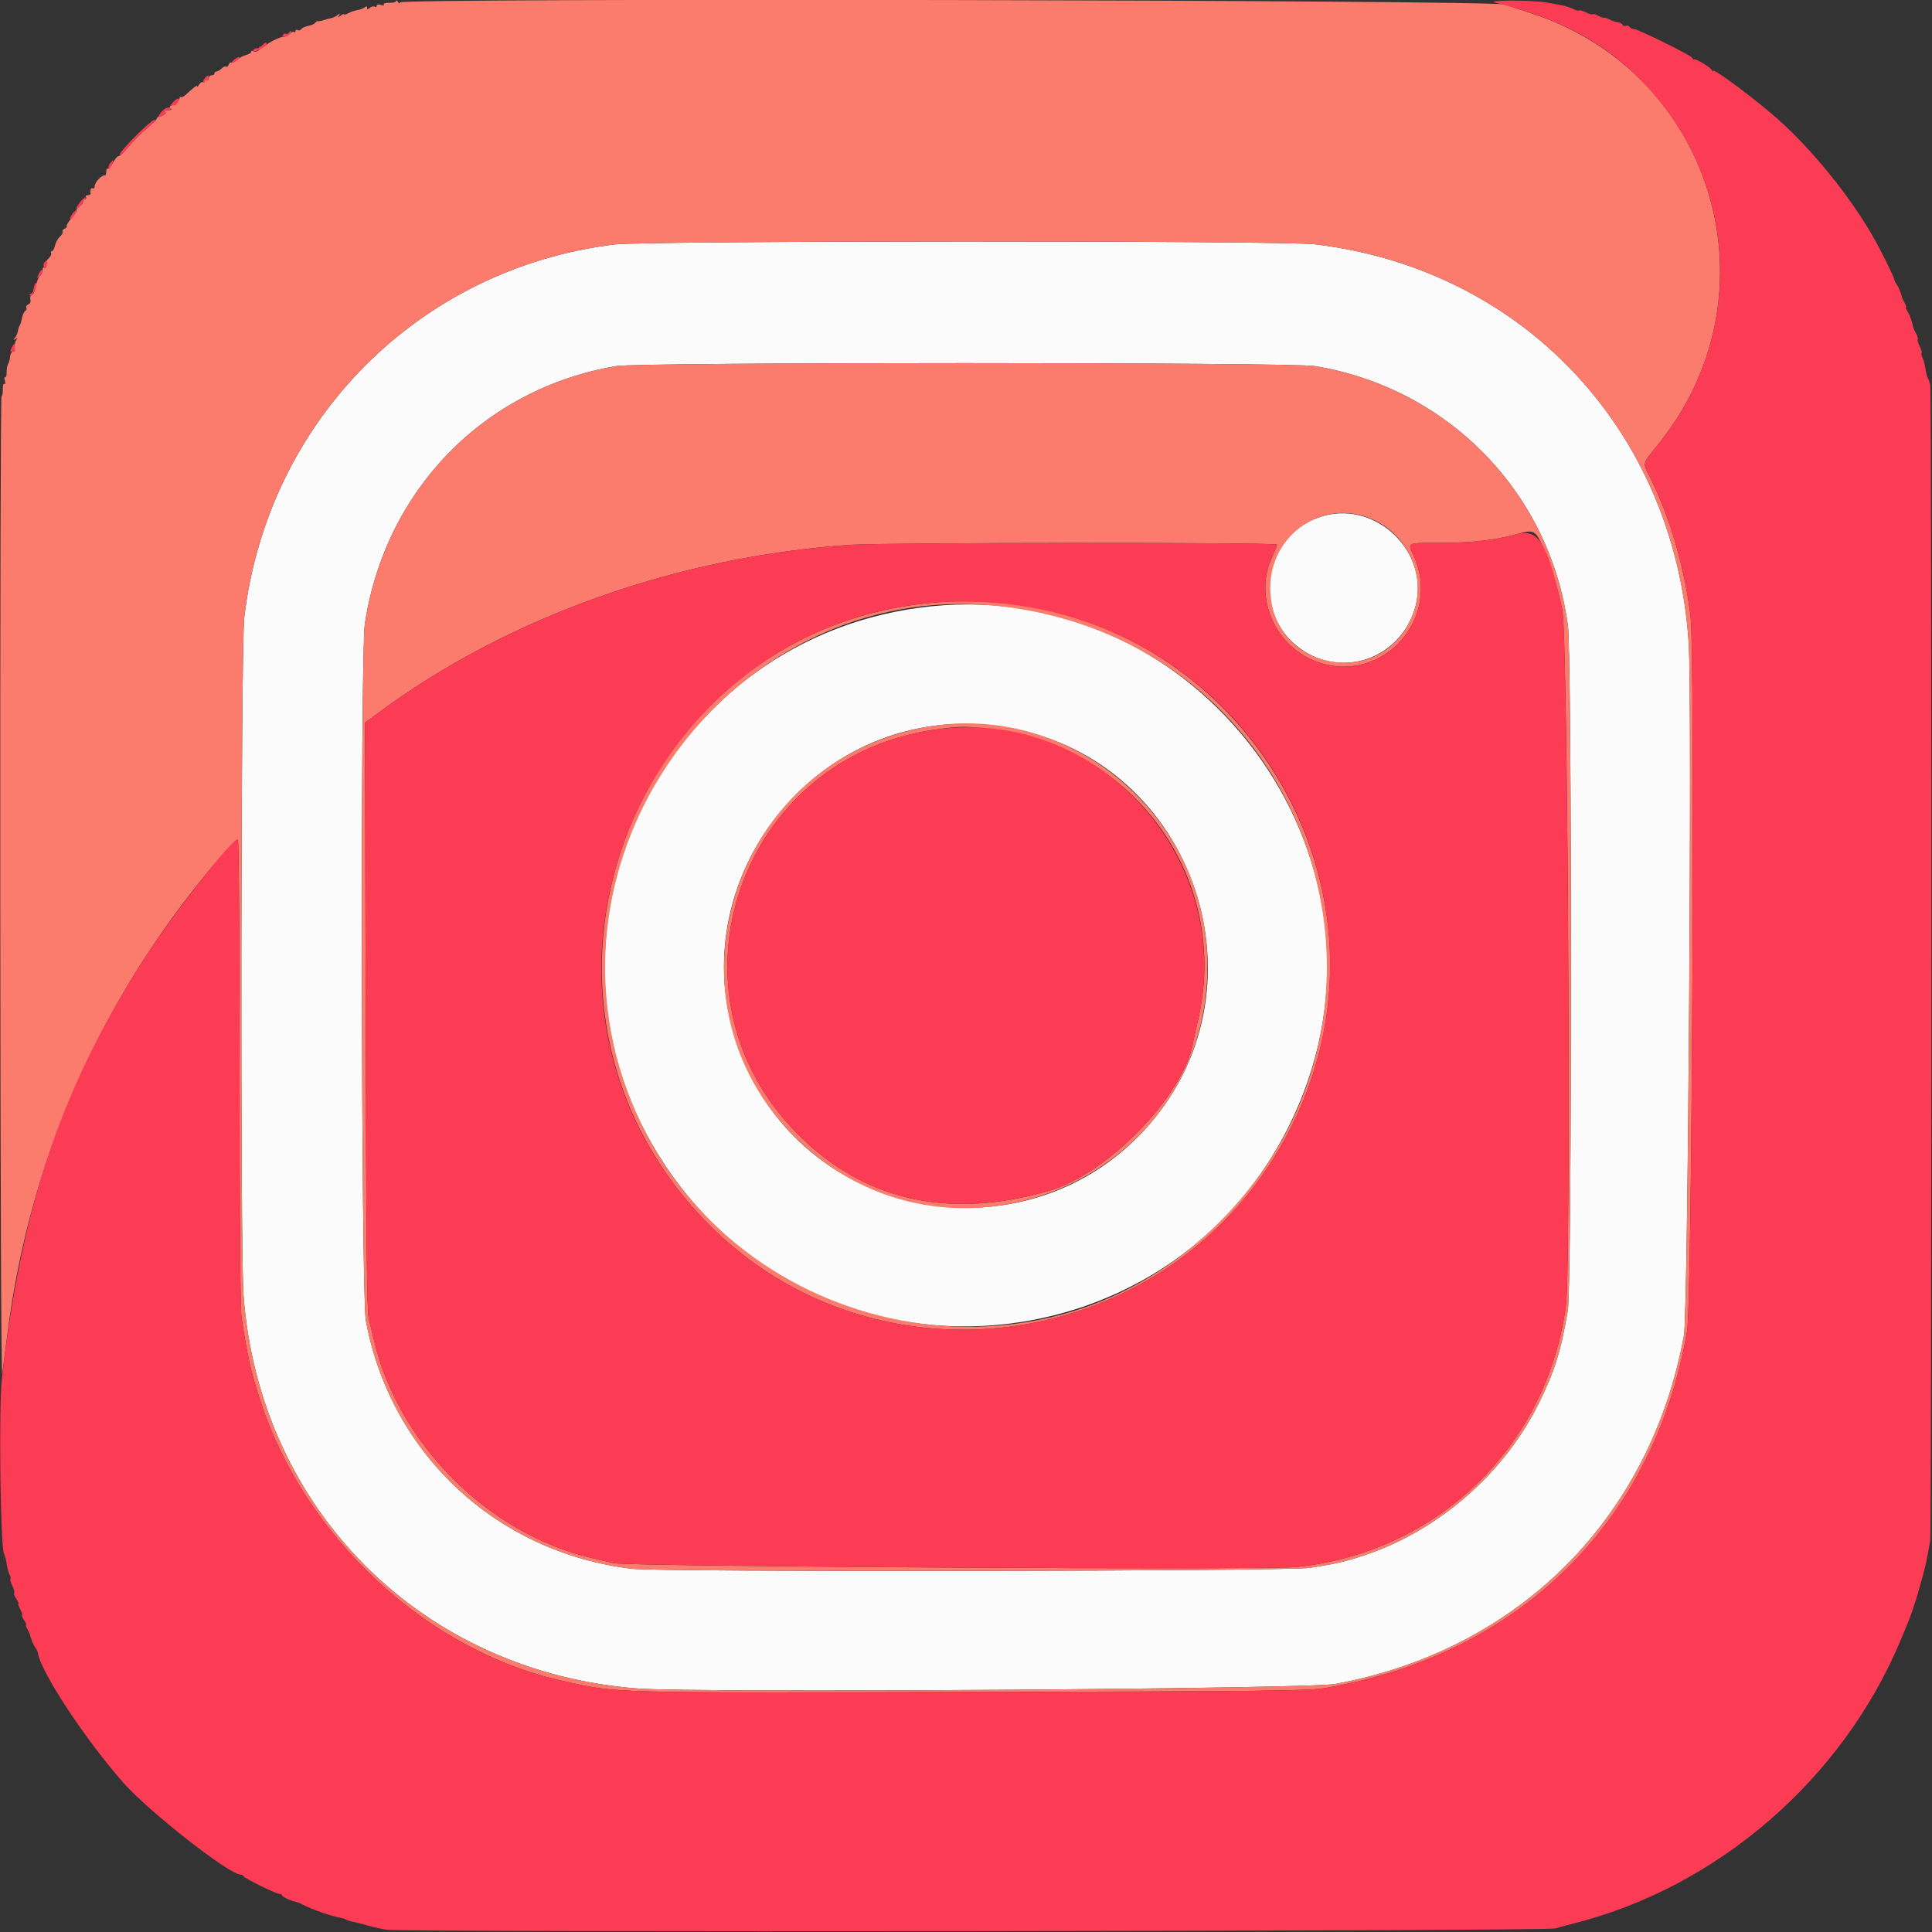 <svg id="svg" version="1.1" xmlns="http://www.w3.org/2000/svg" xmlns:xlink="http://www.w3.org/1999/xlink" width="400" height="400" viewBox="0, 0, 400,400"><rect x="0" y="0" width="400" height="400" fill="#333333" stroke="none"/><g id="svgg"><path id="path0" d="M127.200 50.615 C 86.655 55.609,55.404 87.089,50.576 127.800 C 49.861 133.827,49.724 258.869,50.422 268.200 C 53.746 312.636,87.382 346.183,132.030 349.588 C 144.230 350.519,270.698 349.701,276.400 348.655 C 314.398 341.681,341.742 314.345,348.648 276.427 C 349.484 271.838,350.355 144.553,349.629 133.200 C 346.813 89.221,315.399 55.699,272.200 50.576 C 265.477 49.779,133.701 49.814,127.200 50.615 M272.200 75.793 C 299.810 80.317,320.952 102.013,324.624 129.591 C 325.464 135.902,325.456 266.192,324.615 271.200 C 323.183 279.731,321.893 283.861,318.558 290.600 C 311.386 305.089,297.699 316.993,282.442 322.010 C 278.312 323.368,276.825 323.712,271.235 324.601 C 266.612 325.336,136.781 325.513,130.790 324.792 C 102.776 321.422,80.848 300.950,75.741 273.400 C 74.785 268.239,74.590 135.428,75.530 129.200 C 79.717 101.456,100.236 80.409,127.600 75.789 C 132.405 74.977,267.247 74.981,272.200 75.793 M272.819 107.195 C 262.248 111.086,259.381 125.273,267.609 132.970 C 275.960 140.781,289.097 137.392,292.773 126.479 C 296.776 114.597,284.621 102.850,272.819 107.195 M190.213 125.839 C 135.429 133.316,107.148 195.643,137.783 241.388 C 171.590 291.870,247.879 283.216,269.817 226.411 C 290.003 174.143,245.768 118.256,190.213 125.839 M208.600 150.627 C 247.694 157.406,263.727 205.487,236.533 234.394 C 212.869 259.549,170.904 253.493,155.348 222.678 C 136.818 185.972,168.128 143.608,208.600 150.627 " stroke="none" fill="#fbfbfb" fill-rule="evenodd"></path><path id="path1" d="M82.006 0.214 C 82.003 0.442,81.378 0.608,80.619 0.583 C 79.853 0.558,79.341 0.704,79.469 0.911 C 79.603 1.128,79.342 1.172,78.850 1.016 C 78.327 0.850,78.000 0.919,78.000 1.197 C 78.000 1.444,77.812 1.531,77.582 1.389 C 77.353 1.247,76.903 1.349,76.582 1.615 C 76.126 1.994,76.000 1.991,76.000 1.600 C 76.000 1.242,75.857 1.221,75.490 1.525 C 75.210 1.758,74.535 2.013,73.990 2.092 C 73.446 2.172,72.595 2.459,72.100 2.732 C 71.605 3.005,71.200 3.110,71.200 2.965 C 71.200 2.820,70.895 2.949,70.523 3.251 C 69.939 3.725,69.895 3.718,70.200 3.200 C 70.492 2.704,70.448 2.685,69.945 3.092 C 69.611 3.363,68.991 3.659,68.569 3.751 C 68.146 3.843,67.440 4.036,67.000 4.180 C 66.560 4.323,66.040 4.416,65.845 4.386 C 65.649 4.356,65.375 4.516,65.236 4.741 C 65.097 4.967,64.461 5.246,63.824 5.361 C 63.186 5.477,62.535 5.781,62.377 6.037 C 62.219 6.293,61.889 6.379,61.645 6.228 C 61.400 6.076,61.200 6.154,61.200 6.400 C 61.200 6.646,61.040 6.749,60.845 6.628 C 60.650 6.507,60.268 6.677,59.996 7.004 C 59.724 7.332,59.179 7.600,58.783 7.600 C 58.006 7.600,55.776 8.689,54.886 9.504 C 54.583 9.781,54.142 9.888,53.906 9.742 C 53.667 9.594,53.591 9.662,53.736 9.896 C 54.030 10.372,52.921 10.922,52.364 10.578 C 52.164 10.454,52.000 10.524,52.000 10.733 C 52.000 10.942,51.535 11.230,50.966 11.373 C 50.397 11.516,49.560 11.979,49.105 12.402 C 48.651 12.826,48.125 13.077,47.937 12.961 C 47.748 12.844,47.487 13.030,47.355 13.372 C 47.224 13.715,46.970 13.905,46.790 13.794 C 46.611 13.683,46.193 13.864,45.861 14.196 C 45.529 14.528,45.064 14.800,44.829 14.800 C 44.593 14.800,44.400 14.980,44.400 15.200 C 44.400 15.420,44.130 15.600,43.800 15.600 C 43.470 15.600,43.200 15.881,43.200 16.224 C 43.200 16.567,43.020 16.736,42.800 16.600 C 42.580 16.464,42.400 16.554,42.400 16.800 C 42.400 17.046,42.231 17.143,42.025 17.015 C 41.818 16.888,41.464 17.102,41.237 17.492 C 41.010 17.881,40.819 18.058,40.812 17.884 C 40.800 17.559,40.246 17.961,38.623 19.476 C 38.107 19.957,37.576 20.242,37.442 20.109 C 37.309 19.976,37.200 20.042,37.200 20.257 C 37.200 20.471,36.917 20.996,36.570 21.424 C 36.224 21.851,36.063 21.962,36.212 21.670 C 36.436 21.234,36.338 21.232,35.658 21.657 C 35.066 22.026,34.969 22.260,35.316 22.480 C 35.627 22.678,35.487 22.790,34.924 22.794 C 34.442 22.797,33.919 23.008,33.762 23.262 C 33.571 23.571,33.662 23.618,34.038 23.403 C 34.464 23.160,34.492 23.200,34.152 23.569 C 33.906 23.837,33.406 24.099,33.041 24.153 C 32.676 24.206,32.428 24.349,32.489 24.471 C 32.550 24.592,31.887 25.301,31.016 26.046 C 29.191 27.606,27.463 29.341,25.920 31.162 C 25.327 31.862,24.697 32.393,24.520 32.341 C 24.344 32.288,23.826 32.912,23.370 33.726 C 22.913 34.540,22.418 35.085,22.270 34.936 C 22.121 34.788,22.000 35.057,22.000 35.533 C 22.000 36.010,21.865 36.358,21.700 36.307 C 21.151 36.137,19.600 37.766,19.600 38.513 C 19.600 38.917,19.420 39.136,19.200 39.000 C 18.840 38.778,18.627 39.303,18.753 40.100 C 18.779 40.265,18.519 40.400,18.176 40.400 C 17.833 40.400,17.664 40.580,17.800 40.800 C 17.936 41.020,17.857 41.200,17.624 41.200 C 17.391 41.200,17.200 41.430,17.200 41.712 C 17.200 41.993,16.850 42.476,16.421 42.785 C 15.993 43.093,15.718 43.467,15.809 43.615 C 15.900 43.763,15.446 44.476,14.800 45.200 C 14.154 45.924,13.708 46.651,13.810 46.816 C 13.912 46.981,13.715 47.224,13.372 47.355 C 13.030 47.487,12.846 47.752,12.965 47.944 C 13.084 48.136,12.836 48.606,12.413 48.988 C 11.991 49.370,11.531 50.204,11.391 50.841 C 11.251 51.479,10.960 52.000,10.745 52.000 C 10.529 52.000,10.455 52.165,10.580 52.368 C 10.705 52.570,10.529 53.014,10.189 53.353 C 9.850 53.693,9.578 54.068,9.586 54.186 C 9.656 55.240,9.539 55.609,9.200 55.400 C 8.980 55.264,8.800 55.501,8.800 55.927 C 8.800 56.353,8.552 56.907,8.250 57.159 C 7.947 57.410,7.584 58.339,7.443 59.223 C 7.301 60.107,6.939 60.925,6.637 61.041 C 6.324 61.161,6.175 61.582,6.290 62.021 C 6.414 62.497,6.246 62.884,5.848 63.037 C 5.494 63.173,5.317 63.465,5.454 63.687 C 5.590 63.908,5.493 64.219,5.237 64.377 C 4.981 64.535,4.679 65.178,4.565 65.804 C 4.451 66.431,4.238 67.137,4.091 67.372 C 3.944 67.607,3.769 68.146,3.704 68.569 C 3.638 68.991,3.363 69.611,3.092 69.945 C 2.685 70.448,2.704 70.492,3.200 70.200 C 3.681 69.917,3.710 69.961,3.350 70.423 C 3.103 70.740,2.967 71.405,3.048 71.900 C 3.136 72.440,2.991 72.800,2.685 72.800 C 2.404 72.800,2.135 73.277,2.087 73.860 C 2.039 74.442,1.853 75.117,1.675 75.360 C 1.497 75.602,1.362 76.368,1.375 77.062 C 1.389 77.756,1.246 78.228,1.057 78.112 C 0.869 77.995,0.843 78.305,1.000 78.800 C 1.168 79.329,1.131 79.605,0.911 79.469 C 0.704 79.341,0.558 79.853,0.583 80.619 C 0.608 81.378,0.487 82.000,0.314 82.000 C 0.141 82.000,0.025 128.125,0.056 184.500 C 0.089 245.846,0.253 285.956,0.465 284.400 C 0.660 282.970,1.189 278.920,1.642 275.400 C 5.744 243.519,18.039 213.431,37.601 187.400 C 42.616 180.727,48.779 173.540,49.241 173.825 C 49.450 173.954,49.600 194.139,49.600 222.091 C 49.600 252.327,49.749 271.110,50.003 272.767 C 51.263 281.005,51.894 283.818,53.824 289.800 C 62.995 318.219,88.301 341.752,116.400 347.993 C 128.077 350.586,124.714 350.494,201.000 350.311 C 264.085 350.160,270.968 350.081,274.529 349.467 C 314.686 342.550,342.548 315.023,349.294 275.600 C 350.324 269.585,350.976 135.479,350.014 127.600 C 348.777 117.467,345.691 106.903,341.598 98.796 C 340.051 95.732,339.955 96.125,343.233 92.089 C 368.363 61.138,355.120 15.403,317.400 2.874 C 315.420 2.217,312.810 1.346,311.600 0.939 C 308.776 -0.010,82.805 -0.445,82.794 0.499 C 82.790 0.835,82.660 0.802,82.400 0.400 C 82.187 0.070,82.009 -0.014,82.006 0.214 M272.200 50.576 C 315.399 55.699,346.813 89.221,349.629 133.200 C 350.355 144.553,349.484 271.838,348.648 276.427 C 341.742 314.345,314.398 341.681,276.400 348.655 C 270.698 349.701,144.230 350.519,132.030 349.588 C 87.382 346.183,53.746 312.636,50.422 268.200 C 49.724 258.869,49.861 133.827,50.576 127.800 C 55.404 87.089,86.655 55.609,127.200 50.615 C 133.701 49.814,265.477 49.779,272.200 50.576 M127.600 75.789 C 100.236 80.409,79.717 101.456,75.530 129.200 C 74.590 135.428,74.785 268.239,75.741 273.400 C 80.848 300.950,102.776 321.422,130.790 324.792 C 136.781 325.513,266.612 325.336,271.235 324.601 C 276.825 323.712,278.312 323.368,282.442 322.010 C 297.699 316.993,311.386 305.089,318.558 290.600 C 321.893 283.861,323.183 279.731,324.615 271.200 C 325.456 266.192,325.464 135.902,324.624 129.591 C 320.952 102.013,299.810 80.317,272.200 75.793 C 267.247 74.981,132.405 74.977,127.600 75.789 M284.470 107.669 C 291.549 110.973,295.206 119.258,292.773 126.479 C 287.138 143.207,263.000 139.372,263.000 121.749 C 263.000 110.352,274.318 102.929,284.470 107.669 M319.880 114.400 C 321.574 118.634,322.312 121.068,323.457 126.200 C 324.608 131.357,325.296 262.143,324.215 270.225 C 320.311 299.413,297.717 321.357,268.400 324.434 C 262.096 325.096,130.034 324.341,127.000 323.625 C 125.900 323.366,123.830 322.878,122.400 322.539 C 101.032 317.488,82.512 298.968,77.461 277.600 C 77.122 276.170,76.621 274.100,76.347 273.000 C 75.962 271.459,75.817 257.085,75.712 210.312 L 75.575 149.624 78.488 147.470 C 105.224 127.698,140.267 115.240,176.000 112.803 C 183.225 112.311,264.400 112.263,264.400 112.752 C 264.400 112.945,263.918 114.157,263.329 115.444 C 259.451 123.914,264.196 134.305,273.274 137.224 C 286.537 141.488,298.511 127.799,292.673 115.047 C 291.395 112.256,291.084 112.400,298.367 112.398 C 304.497 112.397,309.667 111.809,313.800 110.645 C 317.786 109.521,317.975 109.638,319.880 114.400 M194.800 124.659 C 132.251 128.818,102.020 203.898,144.061 250.669 C 179.357 289.936,243.531 280.881,267.368 233.272 C 293.344 181.389,252.862 120.799,194.800 124.659 M208.036 125.627 C 273.777 133.964,298.113 214.049,248.008 257.166 C 208.503 291.161,145.662 273.425,129.076 223.600 C 111.987 172.265,154.996 118.900,208.036 125.627 M190.200 150.813 C 151.120 159.029,136.390 207.152,164.368 235.203 C 196.029 266.948,250.005 244.759,249.998 200.000 C 249.994 168.472,220.723 144.396,190.200 150.813 M205.400 150.985 C 235.190 154.575,254.838 182.441,247.995 211.400 C 247.579 213.160,247.122 215.230,246.978 216.000 C 244.932 226.964,229.231 243.065,217.200 246.538 C 196.311 252.567,178.743 248.562,165.000 234.636 C 136.151 205.405,153.123 156.460,194.000 151.000 C 199.111 150.317,199.847 150.316,205.400 150.985 " stroke="none" fill="#fb7c6c" fill-rule="evenodd"></path><path id="path2" d="M309.600 0.565 C 321.414 3.453,329.994 7.680,337.185 14.157 C 359.902 34.615,362.519 68.336,343.233 92.089 C 339.955 96.125,340.051 95.732,341.598 98.796 C 345.691 106.903,348.777 117.467,350.014 127.600 C 350.976 135.479,350.324 269.585,349.294 275.600 C 342.548 315.023,314.686 342.550,274.529 349.467 C 270.968 350.081,264.085 350.160,201.000 350.311 C 124.714 350.494,128.077 350.586,116.400 347.993 C 88.301 341.752,62.995 318.219,53.824 289.800 C 51.894 283.818,51.263 281.005,50.003 272.767 C 49.749 271.110,49.600 252.327,49.600 222.091 C 49.600 194.139,49.450 173.954,49.241 173.825 C 48.368 173.286,36.317 188.556,30.319 197.800 C 12.950 224.572,4.547 249.164,0.389 285.400 C -0.270 291.139,0.076 320.247,0.819 321.635 C 1.027 322.024,1.279 322.981,1.379 323.761 C 1.479 324.541,1.743 325.520,1.966 325.937 C 2.189 326.354,2.275 326.792,2.156 326.910 C 2.038 327.029,2.217 327.660,2.555 328.312 C 2.892 328.965,3.061 329.606,2.930 329.737 C 2.799 329.868,2.990 330.431,3.355 330.988 C 3.720 331.544,3.920 332.000,3.799 332.000 C 3.678 332.000,3.859 332.540,4.200 333.200 C 4.541 333.860,4.705 334.400,4.564 334.400 C 4.423 334.400,4.603 334.850,4.963 335.400 C 5.324 335.950,5.518 336.400,5.395 336.400 C 5.272 336.400,5.397 336.805,5.672 337.300 C 5.947 337.795,6.187 338.290,6.205 338.400 C 6.330 339.133,6.968 340.688,7.331 341.140 C 7.570 341.438,7.801 341.925,7.845 342.223 C 8.419 346.136,17.682 360.196,25.569 369.127 C 30.817 375.069,47.493 388.133,49.830 388.133 C 50.144 388.133,50.400 388.268,50.400 388.432 C 50.400 388.786,57.173 392.126,57.900 392.130 C 58.175 392.132,58.400 392.261,58.400 392.418 C 58.400 392.710,60.267 393.582,61.251 393.750 C 61.553 393.802,62.400 394.161,63.132 394.549 C 64.625 395.339,68.933 396.819,70.277 397.004 C 70.760 397.070,71.372 397.259,71.639 397.424 C 71.905 397.589,72.501 397.782,72.962 397.854 C 73.423 397.926,74.790 398.270,76.000 398.619 C 77.210 398.968,79.010 399.377,80.000 399.527 C 83.761 400.098,320.052 399.844,322.000 399.267 C 322.990 398.974,324.520 398.556,325.400 398.338 C 355.525 390.886,381.599 368.324,393.627 339.300 C 394.201 337.915,394.873 336.284,395.233 335.400 C 395.703 334.248,396.836 330.818,397.247 329.300 C 397.441 328.585,397.794 327.325,398.030 326.500 C 398.603 324.503,399.150 321.924,399.620 319.000 C 399.936 317.036,399.954 82.889,399.639 79.836 C 399.595 79.416,399.389 78.754,399.181 78.365 C 398.973 77.976,398.721 77.019,398.621 76.239 C 398.521 75.459,398.257 74.480,398.034 74.063 C 397.811 73.646,397.725 73.208,397.844 73.090 C 397.962 72.971,397.783 72.340,397.445 71.688 C 397.108 71.035,396.929 70.404,397.048 70.285 C 397.167 70.166,397.032 69.648,396.747 69.134 C 396.462 68.620,396.207 68.110,396.182 68.000 C 395.793 66.337,395.404 65.238,394.943 64.500 C 394.634 64.005,394.482 63.600,394.605 63.600 C 394.728 63.600,394.603 63.195,394.328 62.700 C 394.053 62.205,393.813 61.710,393.795 61.600 C 393.670 60.867,393.032 59.312,392.669 58.860 C 392.430 58.562,392.198 58.070,392.154 57.765 C 392.062 57.139,389.357 51.709,387.725 48.875 C 382.846 40.403,375.083 30.862,367.910 24.520 C 363.410 20.542,355.159 14.378,354.707 14.657 C 354.538 14.762,354.400 14.699,354.400 14.518 C 354.400 14.093,351.248 12.169,350.767 12.300 C 350.565 12.355,350.400 12.227,350.400 12.017 C 350.400 11.578,339.117 6.000,338.230 6.000 C 337.909 6.000,337.528 5.808,337.383 5.573 C 337.238 5.338,336.879 5.238,336.585 5.350 C 336.292 5.463,335.986 5.358,335.906 5.117 C 335.825 4.875,335.408 4.649,334.980 4.614 C 334.551 4.579,333.802 4.335,333.316 4.070 C 332.830 3.806,332.290 3.630,332.116 3.680 C 331.942 3.729,331.380 3.537,330.866 3.253 C 330.352 2.968,329.834 2.833,329.715 2.952 C 329.596 3.071,328.965 2.892,328.312 2.555 C 327.660 2.217,327.030 2.037,326.912 2.155 C 326.795 2.272,326.226 2.131,325.649 1.840 C 324.692 1.359,323.641 1.105,320.200 0.520 C 316.953 -0.031,307.328 0.009,309.600 0.565 M59.796 6.807 C 59.658 7.030,59.390 7.117,59.200 7.000 C 59.010 6.883,58.742 6.970,58.604 7.193 C 58.206 7.838,59.448 7.665,60.000 7.000 C 60.274 6.670,60.397 6.400,60.273 6.400 C 60.149 6.400,59.934 6.583,59.796 6.807 M54.243 9.414 C 53.905 9.752,53.528 10.009,53.404 9.984 C 52.889 9.883,52.221 10.313,52.472 10.584 C 52.776 10.912,55.200 9.606,55.200 9.114 C 55.200 8.645,54.926 8.731,54.243 9.414 M48.629 12.229 C 48.205 12.538,47.936 12.869,48.030 12.963 C 48.124 13.057,48.548 12.881,48.971 12.571 C 49.395 12.262,49.664 11.931,49.570 11.837 C 49.476 11.743,49.052 11.919,48.629 12.229 M42.392 16.210 C 42.114 16.545,42.002 16.935,42.143 17.076 C 42.284 17.218,42.400 17.113,42.400 16.843 C 42.400 16.573,42.580 16.464,42.800 16.600 C 43.020 16.736,43.200 16.567,43.200 16.224 C 43.200 15.442,43.031 15.439,42.392 16.210 M35.827 21.170 C 35.180 21.885,35.179 21.932,35.810 21.840 C 36.184 21.785,36.659 21.438,36.865 21.070 C 37.378 20.152,36.688 20.219,35.827 21.170 M33.643 22.955 C 32.576 24.090,32.562 24.556,33.611 23.994 C 34.057 23.755,34.325 23.402,34.205 23.209 C 34.086 23.015,34.396 22.798,34.894 22.725 C 35.626 22.618,35.674 22.542,35.143 22.325 C 34.724 22.155,34.179 22.384,33.643 22.955 M28.138 28.100 C 26.307 29.915,24.806 31.644,24.804 31.941 C 24.802 32.239,25.295 31.898,25.900 31.185 C 27.453 29.353,29.185 27.611,30.954 26.100 C 31.792 25.385,32.250 24.800,31.972 24.800 C 31.695 24.800,29.969 26.285,28.138 28.100 M22.811 33.787 C 22.543 34.109,22.393 34.580,22.477 34.832 C 22.561 35.084,22.845 34.820,23.107 34.245 C 23.640 33.074,23.537 32.912,22.811 33.787 M16.463 42.000 C 15.975 42.660,15.684 43.200,15.817 43.200 C 16.204 43.200,17.200 42.093,17.200 41.662 C 17.200 41.445,17.425 41.176,17.700 41.065 C 17.975 40.954,18.009 40.849,17.775 40.832 C 17.542 40.814,16.951 41.340,16.463 42.000 M14.869 44.439 C 14.110 45.654,14.566 45.816,15.355 44.612 C 15.720 44.056,15.878 43.600,15.705 43.600 C 15.533 43.600,15.157 43.978,14.869 44.439 M9.060 54.587 C 8.936 54.910,8.987 55.268,9.172 55.383 C 9.357 55.497,9.603 55.233,9.717 54.796 C 9.956 53.881,9.399 53.704,9.060 54.587 M8.056 56.655 C 7.576 57.727,7.586 57.758,8.218 57.139 C 8.589 56.776,8.820 56.260,8.731 55.994 C 8.642 55.727,8.339 56.025,8.056 56.655 M7.081 59.210 C 6.939 59.755,6.833 60.270,6.845 60.355 C 6.858 60.441,6.628 60.663,6.334 60.849 C 5.921 61.111,5.915 61.189,6.310 61.194 C 6.862 61.201,7.716 59.349,7.483 58.650 C 7.405 58.414,7.224 58.666,7.081 59.210 M2.400 72.000 C 2.062 72.632,2.096 72.800,2.561 72.800 C 2.904 72.800,3.125 72.465,3.090 72.000 C 3.057 71.560,2.984 71.200,2.929 71.200 C 2.874 71.200,2.635 71.560,2.400 72.000 M313.800 110.645 C 309.667 111.809,304.497 112.397,298.367 112.398 C 291.084 112.400,291.395 112.256,292.673 115.047 C 298.511 127.799,286.537 141.488,273.274 137.224 C 264.196 134.305,259.451 123.914,263.329 115.444 C 263.918 114.157,264.400 112.945,264.400 112.752 C 264.400 112.263,183.225 112.311,176.000 112.803 C 140.267 115.240,105.224 127.698,78.488 147.470 L 75.575 149.624 75.712 210.312 C 75.817 257.085,75.962 271.459,76.347 273.000 C 76.621 274.100,77.122 276.170,77.461 277.600 C 82.512 298.968,101.032 317.488,122.400 322.539 C 123.830 322.878,125.900 323.366,127.000 323.625 C 130.034 324.341,262.096 325.096,268.400 324.434 C 297.717 321.357,320.311 299.413,324.215 270.225 C 325.296 262.143,324.608 131.357,323.457 126.200 C 320.332 112.195,318.541 109.309,313.800 110.645 M205.800 124.793 C 259.131 128.954,291.257 185.558,267.368 233.272 C 243.531 280.881,179.357 289.936,144.061 250.669 C 98.538 200.025,138.031 119.505,205.800 124.793 M194.000 151.000 C 153.123 156.460,136.151 205.405,165.000 234.636 C 178.743 248.562,196.311 252.567,217.200 246.538 C 229.231 243.065,244.932 226.964,246.978 216.000 C 247.122 215.230,247.579 213.160,247.995 211.400 C 255.878 178.038,227.685 146.501,194.000 151.000 " stroke="none" fill="#fb3c54" fill-rule="evenodd"></path></g></svg>